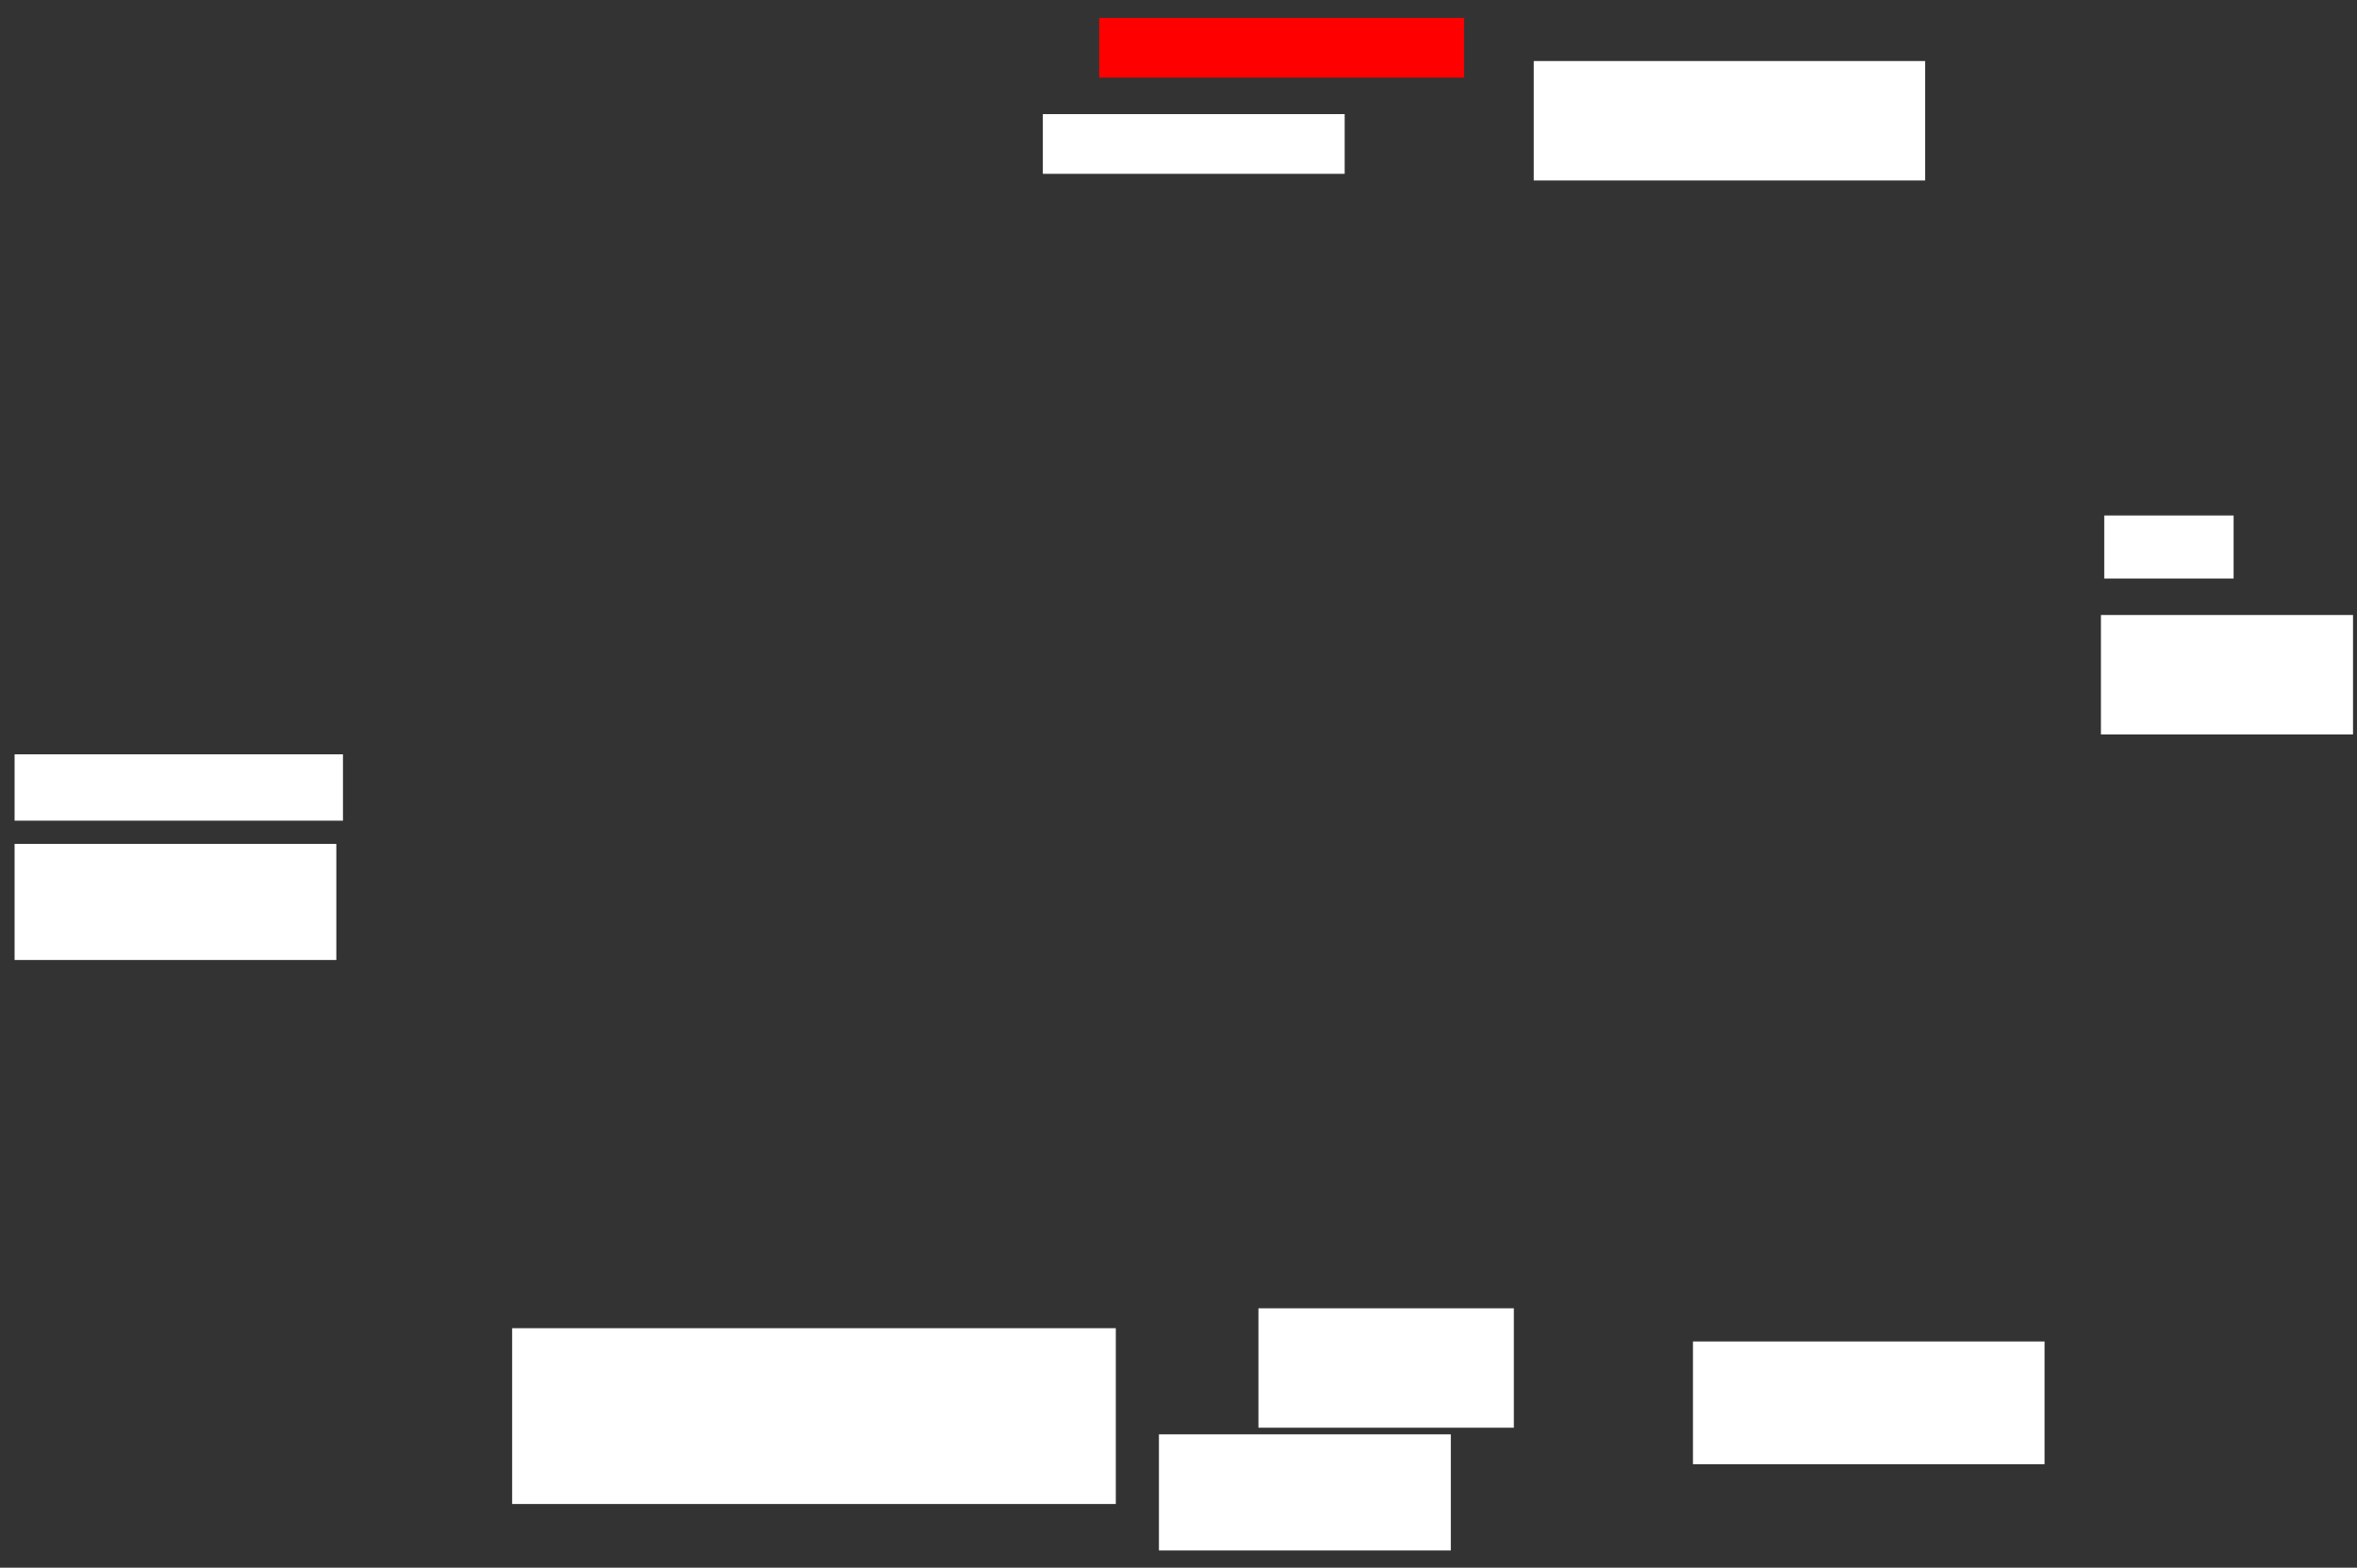 <svg xmlns="http://www.w3.org/2000/svg" height="556" width="836">
 <rect width="100%" height="100%" fill="#333333" stroke="none"/>
 <g>
  <title>Labels</title>
 </g>
 <g>
  <title>Shapes</title>
  <rect fill="#ffffff" height="23.529" id="svg_2" stroke-width="0" width="116.471" x="5.176" y="267.529">
   <animate attributeName="opacity" begin="indefinite" dur="0.2" fill="freeze" to="1" />
  </rect>
  <rect fill="#ffffff" height="41.176" id="svg_3" stroke-width="0" width="114.118" x="5.176" y="299.294">
   <animate attributeName="opacity" begin="indefinite" dur="0.2" fill="freeze" to="1" />
  </rect>
  <rect fill="#ffffff" height="62.353" id="svg_4" stroke-width="0" width="214.118" x="181.647" y="471.059">
   <animate attributeName="opacity" begin="indefinite" dur="0.2" fill="freeze" to="1" />
  </rect>
  <rect fill="#ffffff" height="43.529" id="svg_7" stroke-width="0" width="124.706" x="600.471" y="475.765">
   <animate attributeName="opacity" begin="indefinite" dur="0.2" fill="freeze" to="1" />
  </rect>
  <rect fill="#ffffff" height="42.353" id="svg_8" stroke-width="0" width="89.412" x="745.177" y="218.118">
   <animate attributeName="opacity" begin="indefinite" dur="0.2" fill="freeze" to="1" />
  </rect>
  <rect fill="#ffffff" height="22.353" id="svg_9" stroke-width="0" width="45.882" x="746.353" y="182.824">
   <animate attributeName="opacity" begin="indefinite" dur="0.2" fill="freeze" to="1" />
  </rect>
  <rect fill="#ffffff" height="42.353" id="svg_10" stroke-width="0" width="138.824" x="544" y="21.647">
   <animate attributeName="opacity" begin="indefinite" dur="0.2" fill="freeze" to="1" />
  </rect>
  <rect fill="#FF0000" height="21.176" id="question-element" stroke-width="0" width="129.412" x="389.882" y="6.353">
   <animate attributeName="opacity" begin="indefinite" dur="0.2" fill="#FF0000" to="1" />
  </rect>
  <rect fill="#ffffff" height="21.176" id="svg_12" stroke-width="0" width="107.059" x="369.882" y="40.471">
   <animate attributeName="opacity" begin="indefinite" dur="0.2" fill="freeze" to="1" />
  </rect>
  <rect fill="#ffffff" height="42.353" id="svg_13" stroke-width="0" width="90.588" x="446.353" y="464">
   <animate attributeName="opacity" begin="indefinite" dur="0.2" fill="freeze" to="1" />
  </rect>
  <rect fill="#ffffff" height="41.176" id="svg_14" stroke-width="0" width="103.529" x="411.059" y="508.706">
   <animate attributeName="opacity" begin="indefinite" dur="0.2" fill="freeze" to="1" />
  </rect>
 </g>
</svg>